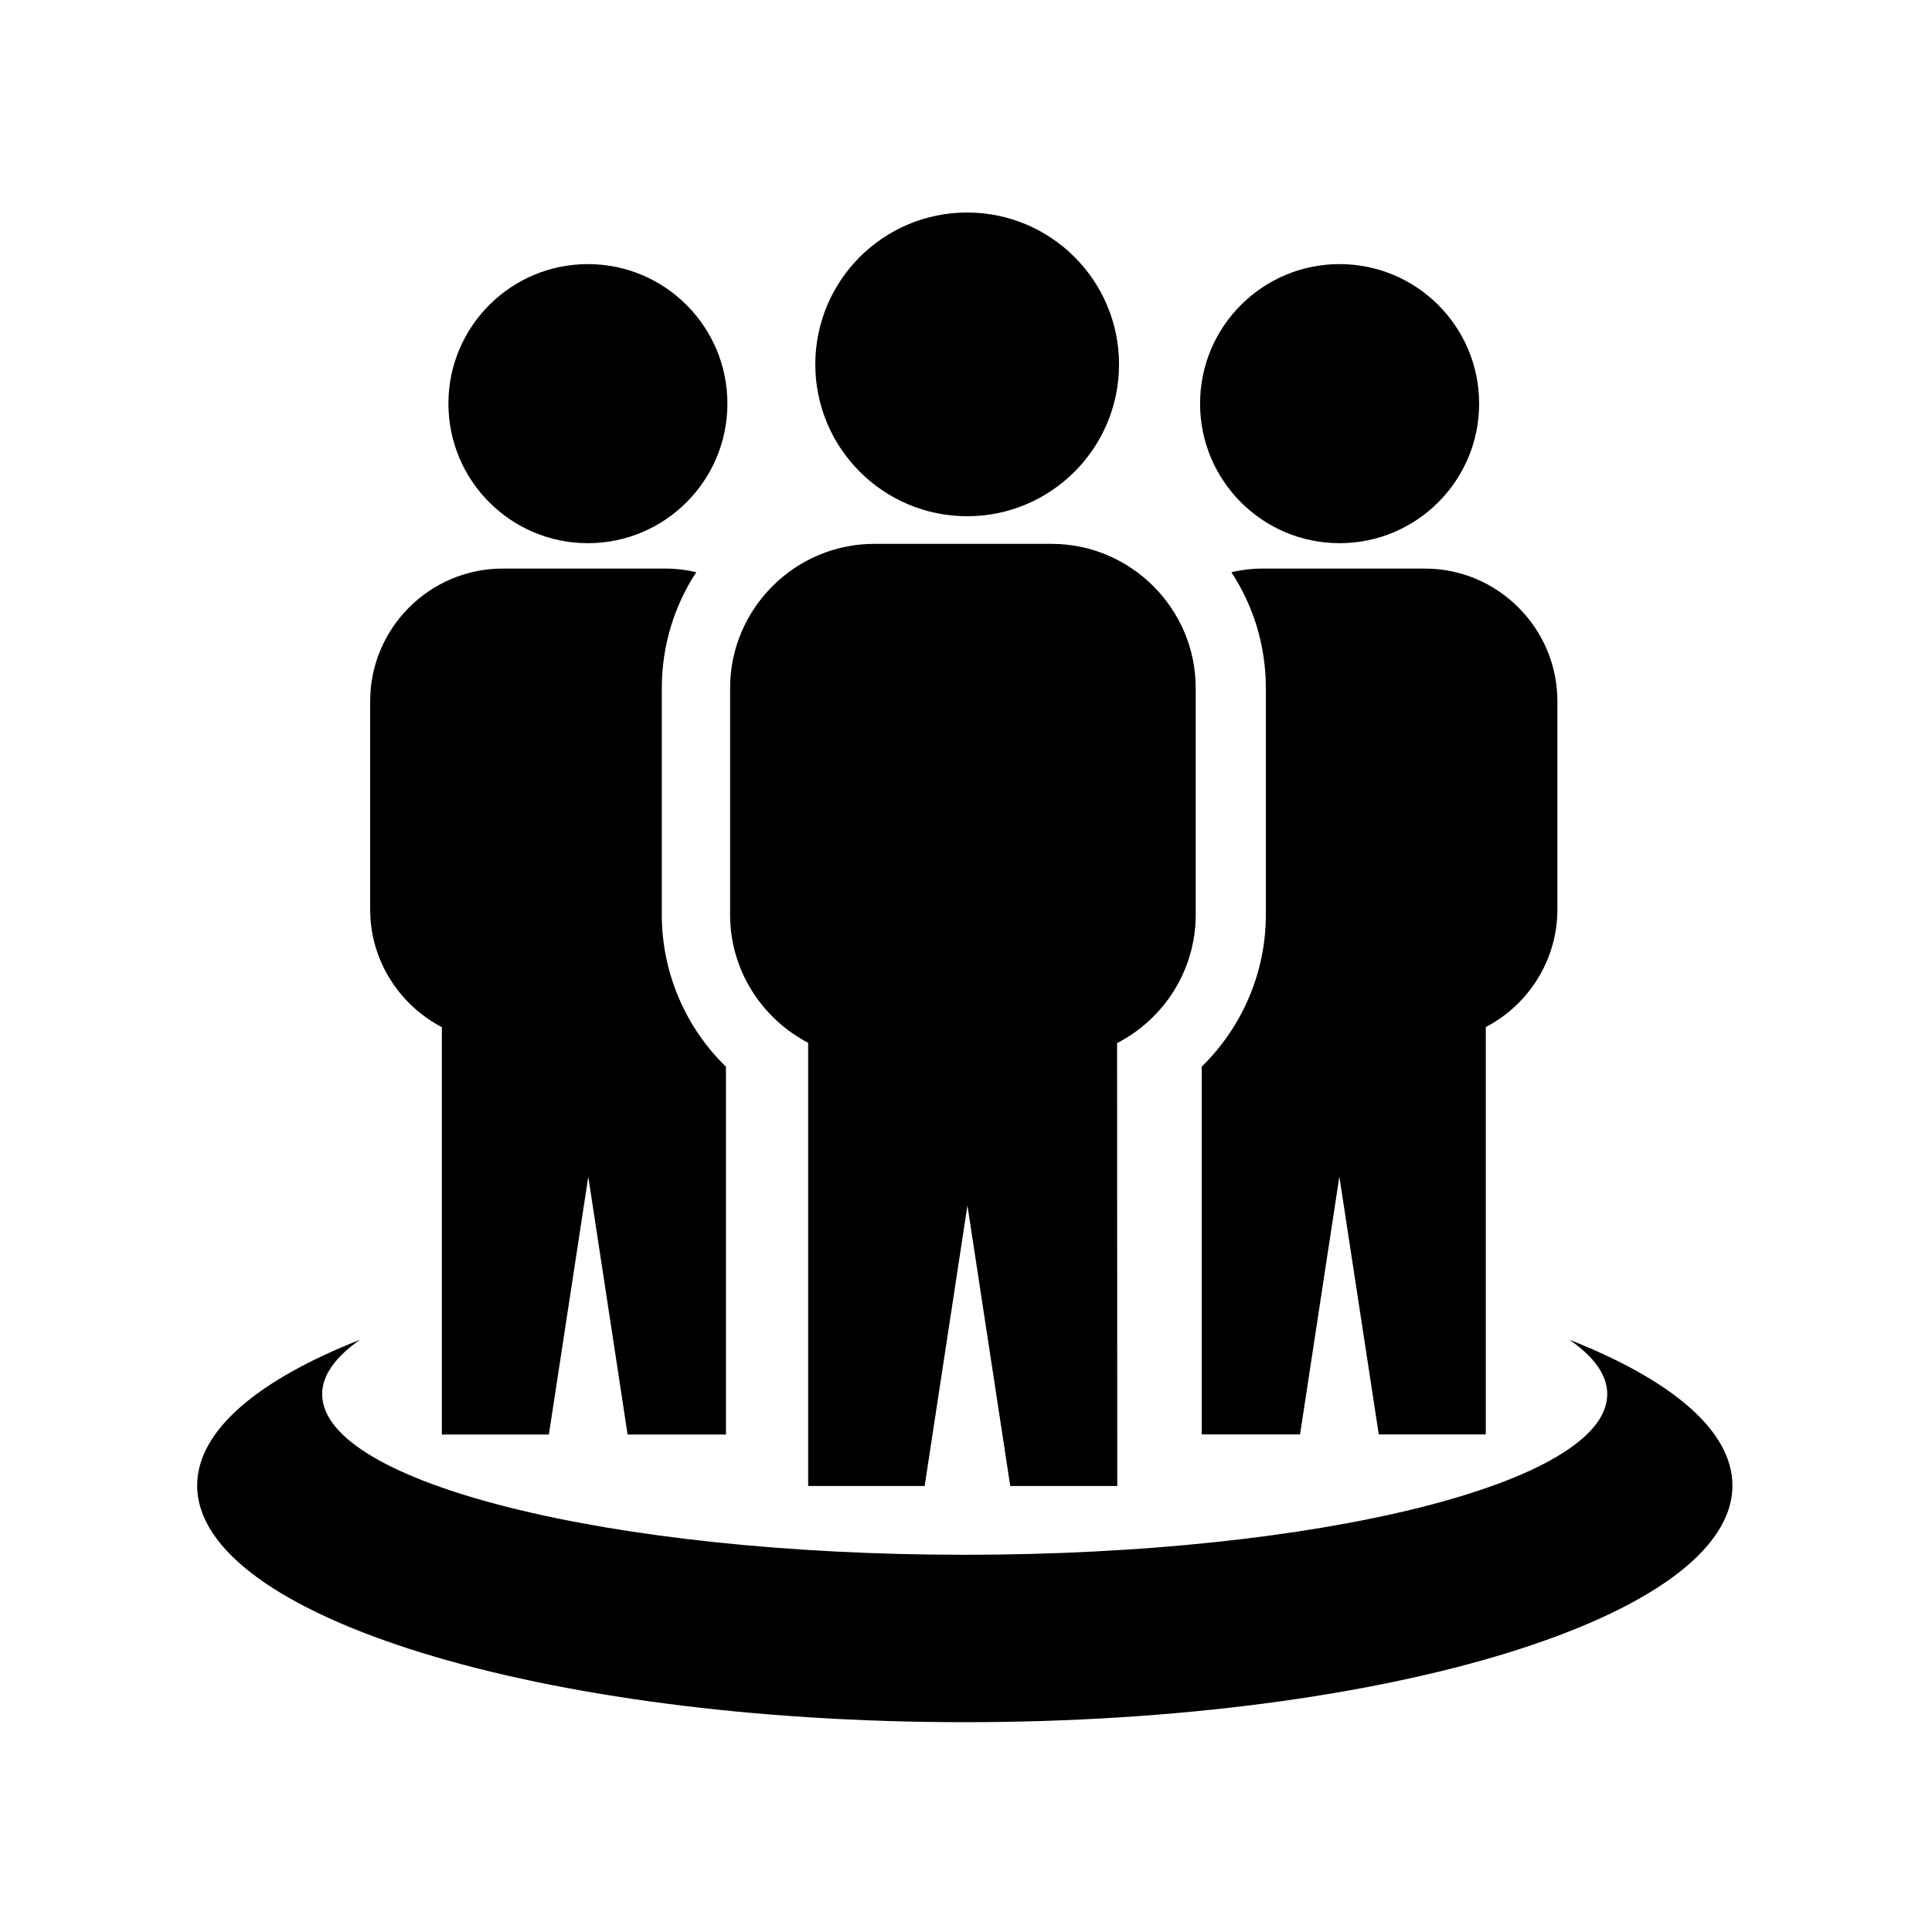 <?xml version="1.0" encoding="utf-8"?>
<!-- Generator: Adobe Illustrator 24.0.1, SVG Export Plug-In . SVG Version: 6.00 Build 0)  -->
<svg version="1.1" id="图层_1" xmlns="http://www.w3.org/2000/svg" xmlns:xlink="http://www.w3.org/1999/xlink" x="0px" y="0px"
	 viewBox="0 0 200 200" style="enable-background:new 0 0 200 200;" xml:space="preserve">
<path d="M162.47,138.69c10.56,4.16,16.87,9.4,16.87,15.09c0,13.53-35.58,24.5-79.47,24.5c-43.88,0-79.46-10.97-79.46-24.5
	c0-5.69,6.3-10.93,16.86-15.09c-2.53,1.76-3.92,3.66-3.92,5.63c0,9.19,29.78,16.63,66.51,16.63c36.74,0,66.52-7.44,66.52-16.63
	C166.39,142.35,165.01,140.45,162.47,138.69L162.47,138.69z M60.86,27.34c7.98,0,14.44,6.47,14.44,14.44
	c0,7.98-6.47,14.45-14.44,14.45c-7.98,0-14.44-6.47-14.44-14.45C46.42,33.81,52.88,27.34,60.86,27.34L60.86,27.34z M138.67,27.34
	c-7.97,0-14.44,6.47-14.44,14.44c0,7.98,6.47,14.45,14.44,14.45c7.98,0,14.45-6.47,14.45-14.45
	C153.12,33.81,146.65,27.34,138.67,27.34L138.67,27.34z M124.4,110.42v38.07h10.18l4.07-26.69l4.08,26.69h11.08v-42.17
	c4.39-2.29,7.41-6.89,7.41-12.18V72.58c0-7.54-6.16-13.72-13.71-13.72h-16.87c-1.09,0-2.15,0.13-3.17,0.37
	c2.26,3.45,3.57,7.57,3.57,11.99V94.7C131.04,100.71,128.57,106.34,124.4,110.42L124.4,110.42z M100.12,22
	c8.68,0,15.72,7.04,15.72,15.72c0,8.68-7.04,15.72-15.72,15.72c-8.68,0-15.72-7.04-15.72-15.72C84.4,29.04,91.43,22,100.12,22
	L100.12,22z M115.64,107.98c4.82-2.48,8.14-7.51,8.14-13.28V71.22c0-8.21-6.72-14.92-14.92-14.92H90.5
	c-8.21,0-14.92,6.72-14.92,14.92V94.7c0,5.74,3.29,10.75,8.08,13.25v45.88h12.06l4.43-29.04l4.43,29.04h11.08L115.64,107.98
	L115.64,107.98z M75.14,110.42c-4.17-4.07-6.63-9.71-6.63-15.72V71.22c0-4.42,1.31-8.54,3.57-11.99c-1.02-0.24-2.08-0.37-3.17-0.37
	H52.03c-7.55,0-13.71,6.17-13.71,13.72v21.57c0,5.28,3.02,9.88,7.42,12.18v42.17h11.08l4.08-26.69l4.07,26.69h10.18V110.42z"/>
</svg>
